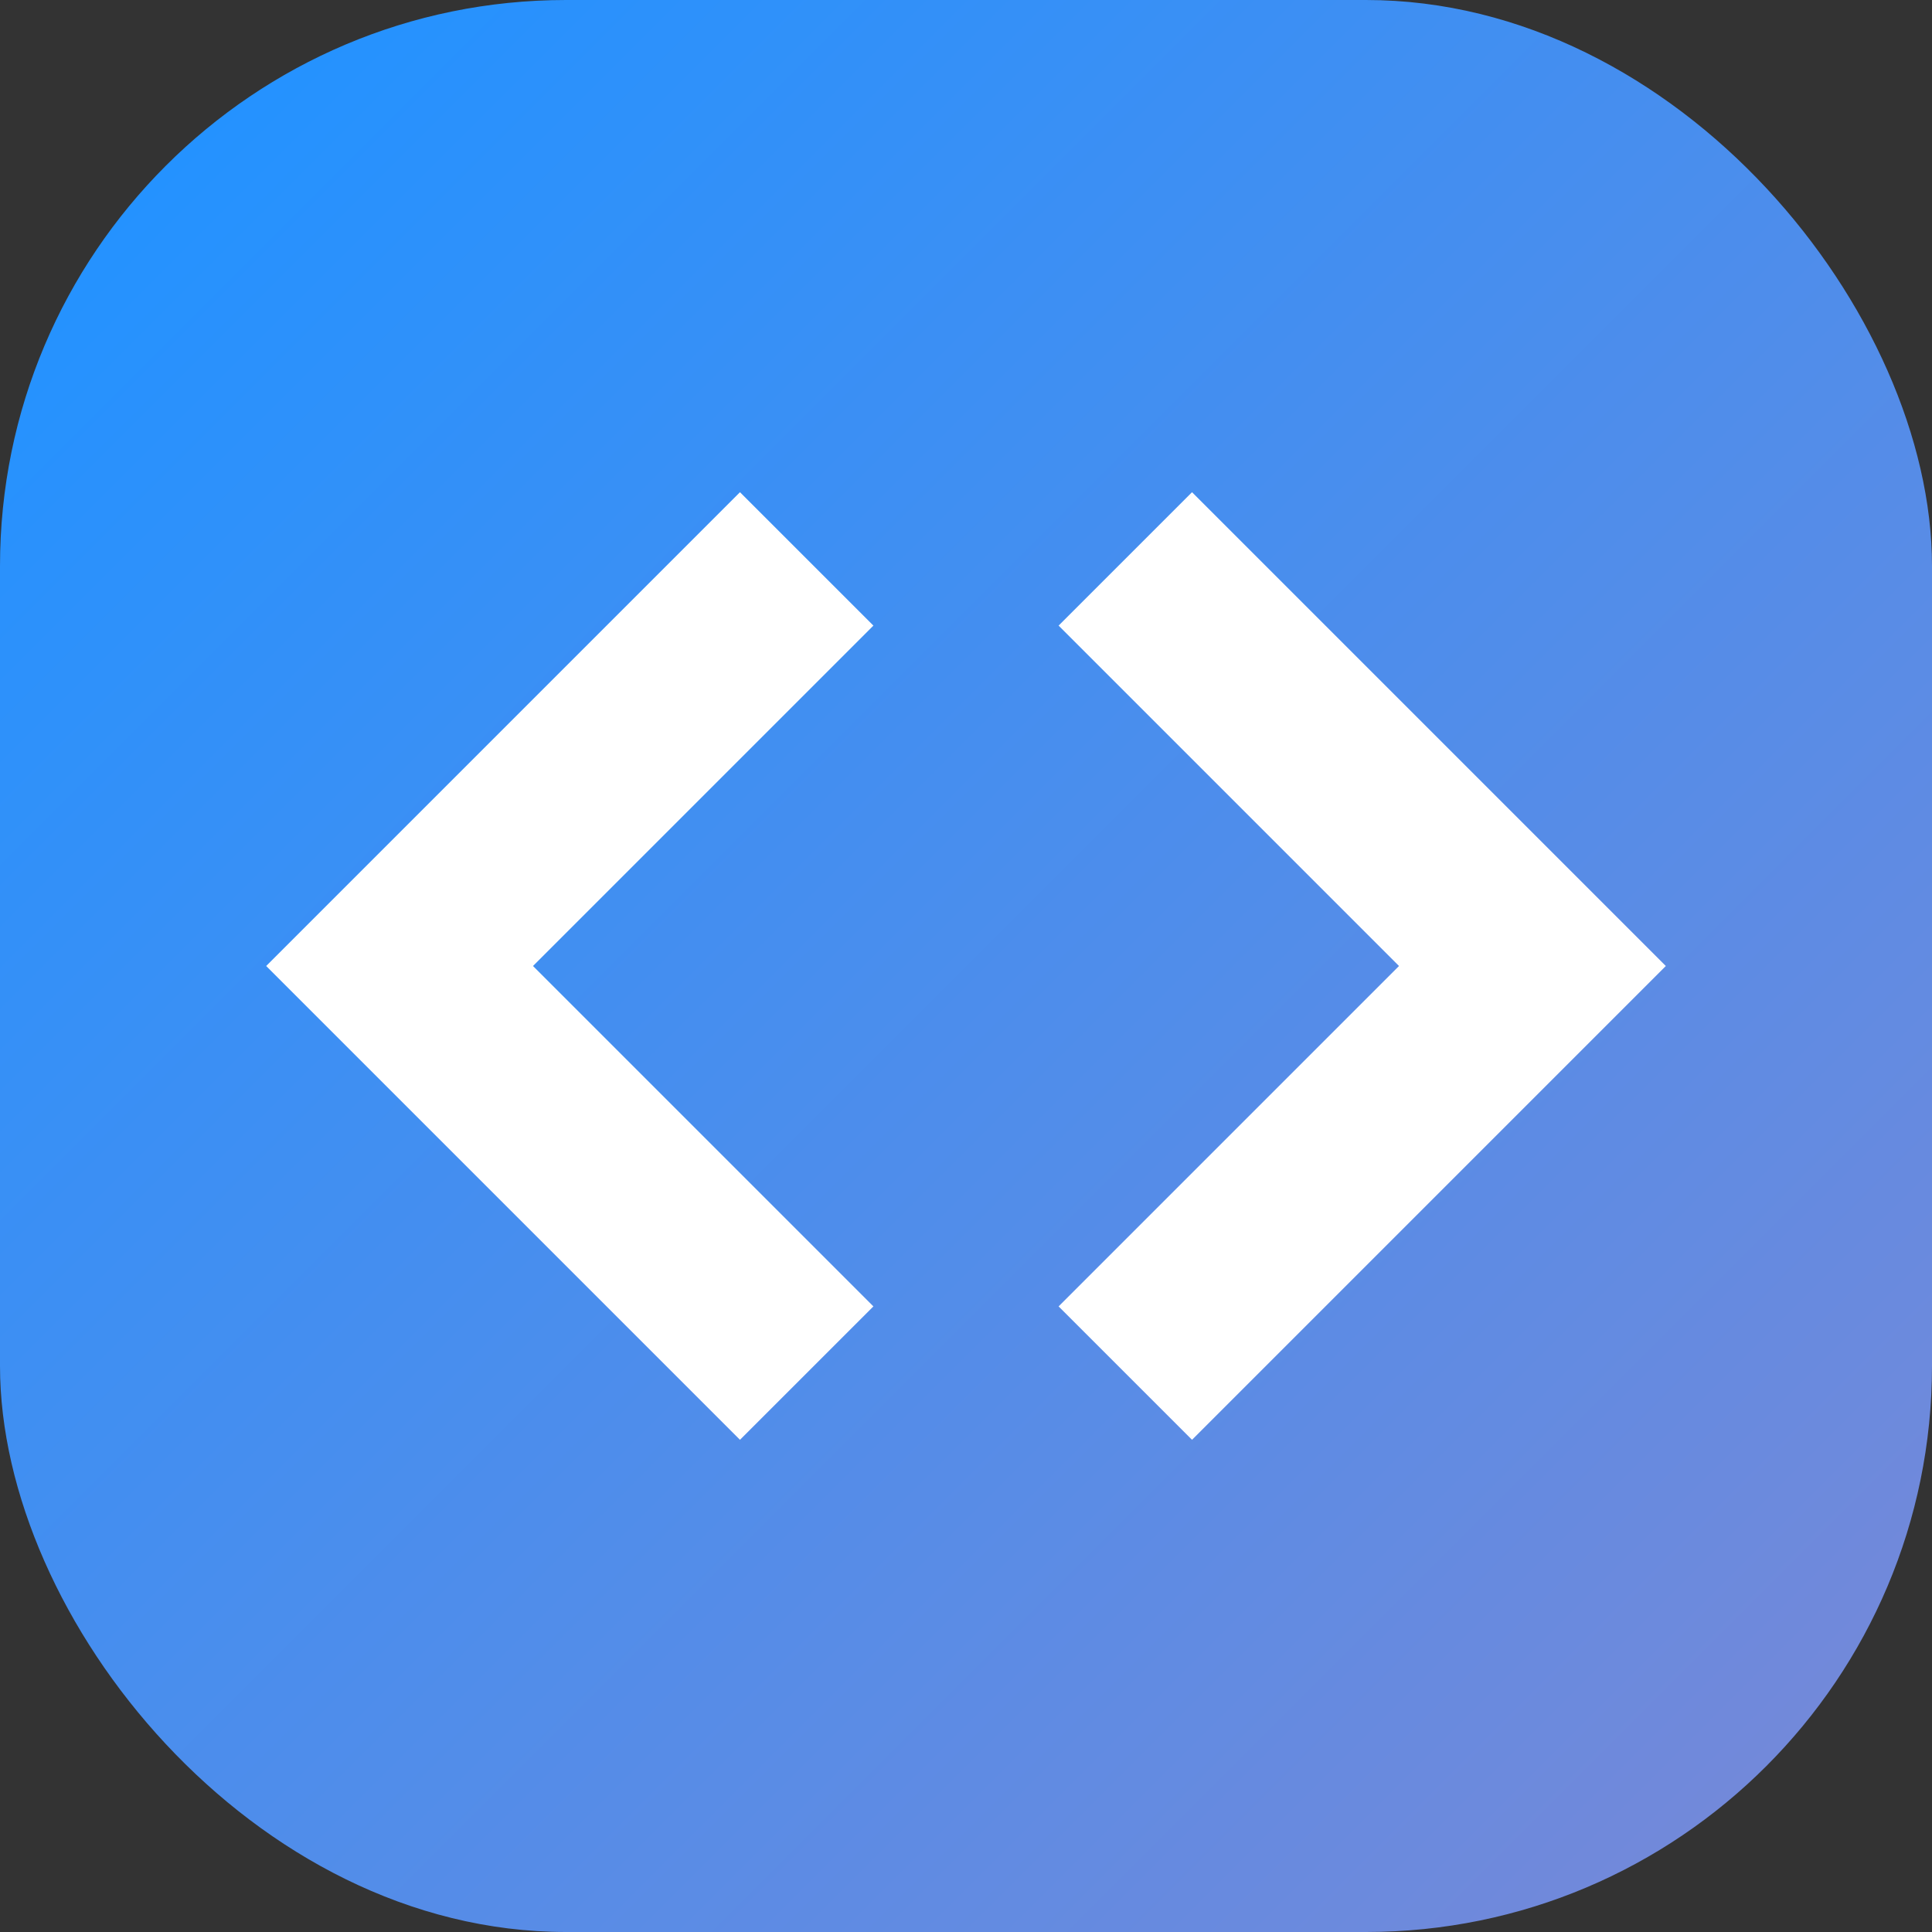 <svg xmlns="http://www.w3.org/2000/svg" version="1.1" xmlns:xlink="http://www.w3.org/1999/xlink" width="512" height="512" x="0" y="0" viewBox="0 0 512 512" style="enable-background:new 0 0 512 512" xml:space="preserve" class=""><rect x="0" y="0" width="512" height="512" fill="#333333" stroke="none"/><g><linearGradient id="a" x1="43.93" x2="468.07" y1="43.93" y2="468.07" gradientTransform="rotate(180 256 256)" gradientUnits="userSpaceOnUse"><stop stop-opacity="1" stop-color="#2492ff" offset="0"></stop><stop stop-opacity="1" stop-color="#7289da" offset="1"></stop></linearGradient><g data-name="131"><rect width="512" height="512" fill="url(#a)" rx="150" transform="rotate(180 256 256)" opacity="1" data-original="url(#a)" class=""></rect><g fill="#fff"><path d="M280.54 165.79 370.75 256l-90.21 90.21 35.36 35.35L441.46 256 315.9 130.44zM231.46 346.21 141.25 256l90.21-90.21-35.36-35.35L70.54 256 196.1 381.56z" fill="#ffffff" opacity="1" data-original="#ffffff" class=""></path></g></g></g></svg>